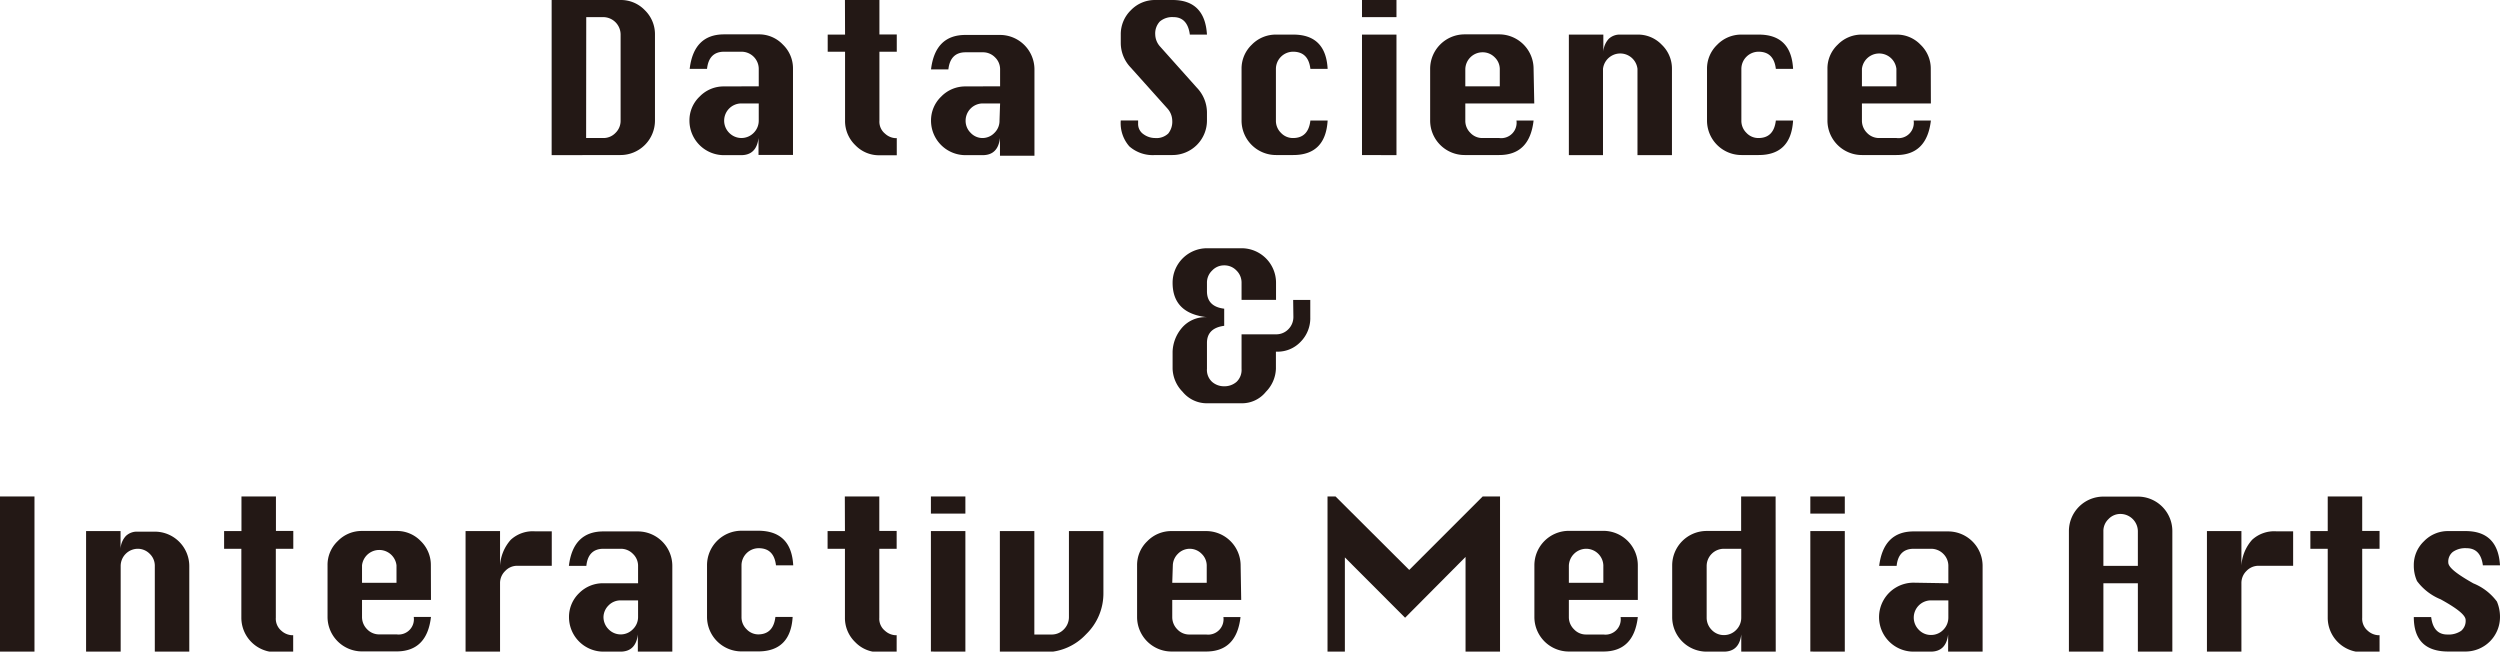 <svg xmlns="http://www.w3.org/2000/svg" viewBox="0 0 217.53 56.7"><defs><style>.cls-1{fill:#231815;}</style></defs><title>about2</title><g id="图层_2" data-name="图层 2"><g id="图层_1-2" data-name="图层 1"><path class="cls-1" d="M78.26,15.75V2.25h6a2.88,2.88,0,0,1,2.11.89,2.91,2.91,0,0,1,.88,2.12v7.48a3,3,0,0,1-3,3Zm3-1.49h1.49a1.44,1.44,0,0,0,1.07-.45,1.46,1.46,0,0,0,.44-1.07V5.26a1.52,1.52,0,0,0-1.51-1.52H81.27Z" transform="translate(-30.26 -2.25)"/><path class="cls-1" d="M96.28,9.76V8.24a1.5,1.5,0,0,0-1.51-1.49h-1.5c-.89,0-1.38.5-1.49,1.49H90.27c.24-2,1.24-3,3-3h3a2.85,2.85,0,0,1,2.1.88,2.87,2.87,0,0,1,.89,2.1v7.51h-3V14.26c-.12,1-.63,1.49-1.51,1.49h-1.5a3,3,0,0,1-3-3,2.84,2.84,0,0,1,.89-2.1,2.89,2.89,0,0,1,2.11-.88Zm0,1.49H94.77a1.5,1.5,0,0,0-1.5,1.49,1.5,1.5,0,0,0,.44,1.07,1.49,1.49,0,0,0,2.13,0,1.5,1.5,0,0,0,.44-1.07Z" transform="translate(-30.26 -2.25)"/><path class="cls-1" d="M103.78,2.25h3v3h1.51V6.75h-1.51v6a1.34,1.34,0,0,0,.49,1.13,1.47,1.47,0,0,0,.88.39h.14v1.49h-1.51a2.85,2.85,0,0,1-2.1-.88,2.91,2.91,0,0,1-.89-2.13v-6h-1.51V5.26h1.51Z" transform="translate(-30.26 -2.25)"/><path class="cls-1" d="M117.28,9.76V8.24a1.43,1.43,0,0,0-.44-1,1.46,1.46,0,0,0-1.07-.44h-1.49c-.89,0-1.39.5-1.5,1.49h-1.51c.24-2,1.24-3,3-3h3a3,3,0,0,1,3,3v7.51h-3V14.26c-.12,1-.62,1.49-1.51,1.49h-1.49a3,3,0,0,1-3-3,2.87,2.87,0,0,1,.89-2.1,2.91,2.91,0,0,1,2.12-.88Zm0,1.49h-1.51a1.5,1.5,0,0,0-1.49,1.49,1.46,1.46,0,0,0,.44,1.07,1.41,1.41,0,0,0,1,.45,1.44,1.44,0,0,0,1.07-.45,1.46,1.46,0,0,0,.44-1.07Z" transform="translate(-30.26 -2.25)"/><path class="cls-1" d="M135.28,5.26h-1.49c-.13-1-.61-1.52-1.42-1.52a1.67,1.67,0,0,0-1.19.38,1.52,1.52,0,0,0-.4,1.14,1.62,1.62,0,0,0,.44,1.06l3.18,3.56a3.14,3.14,0,0,1,.88,2.13v.73a3,3,0,0,1-3,3h-1.5a3.09,3.09,0,0,1-2.25-.75,3.05,3.05,0,0,1-.75-2.26h1.51V13a1.07,1.07,0,0,0,.47.93,1.72,1.72,0,0,0,1,.33,1.49,1.49,0,0,0,1.15-.39,1.64,1.64,0,0,0,.35-1.13,1.62,1.62,0,0,0-.43-1.06l-3.19-3.56A3.1,3.1,0,0,1,127.78,6V5.26a2.91,2.91,0,0,1,.88-2.12,2.9,2.9,0,0,1,2.12-.89h1.5Q135.1,2.25,135.28,5.26Z" transform="translate(-30.26 -2.25)"/><path class="cls-1" d="M145.78,8.24h-1.5c-.12-1-.62-1.49-1.51-1.49a1.5,1.5,0,0,0-1.49,1.49v4.5a1.46,1.46,0,0,0,.44,1.07,1.41,1.41,0,0,0,1.05.45c.89,0,1.39-.51,1.51-1.52h1.5q-.18,3-3,3h-1.49a3,3,0,0,1-3-3V8.24a2.87,2.87,0,0,1,.89-2.1,2.91,2.91,0,0,1,2.12-.88h1.49Q145.62,5.26,145.78,8.24Z" transform="translate(-30.26 -2.25)"/><path class="cls-1" d="M148.77,3.74V2.25h3V3.74Zm0,12V5.26h3V15.75Z" transform="translate(-30.26 -2.25)"/><path class="cls-1" d="M163.76,11.25h-6v1.49a1.46,1.46,0,0,0,.44,1.07,1.41,1.41,0,0,0,1,.45h1.51a1.34,1.34,0,0,0,1.5-1.52h1.49c-.23,2-1.22,3-3,3h-3a3,3,0,0,1-3-3V8.24a3,3,0,0,1,3-3h3a3,3,0,0,1,3,3Zm-6-1.49h3V8.24a1.43,1.43,0,0,0-.44-1,1.46,1.46,0,0,0-1.07-.44,1.5,1.5,0,0,0-1.49,1.49Z" transform="translate(-30.26 -2.25)"/><path class="cls-1" d="M166.77,15.75V5.26h3V6.75a1.82,1.82,0,0,1,.47-1.12,1.38,1.38,0,0,1,1-.37h1.51a2.85,2.85,0,0,1,2.1.88,2.87,2.87,0,0,1,.89,2.1v7.51h-3V8.24a1.51,1.51,0,0,0-3,0v7.51Z" transform="translate(-30.26 -2.25)"/><path class="cls-1" d="M186.28,8.24h-1.5c-.12-1-.62-1.49-1.51-1.49a1.5,1.5,0,0,0-1.49,1.49v4.5a1.46,1.46,0,0,0,.44,1.07,1.41,1.41,0,0,0,1.05.45c.89,0,1.39-.51,1.51-1.52h1.5q-.18,3-3,3h-1.49a3,3,0,0,1-3-3V8.24a2.87,2.87,0,0,1,.89-2.1,2.91,2.91,0,0,1,2.12-.88h1.49Q186.12,5.26,186.28,8.24Z" transform="translate(-30.26 -2.25)"/><path class="cls-1" d="M198.27,11.25h-6v1.49a1.5,1.5,0,0,0,.44,1.07,1.44,1.44,0,0,0,1.06.45h1.51a1.33,1.33,0,0,0,1.49-1.52h1.5q-.35,3-3,3h-3a3,3,0,0,1-3-3V8.24a2.84,2.84,0,0,1,.89-2.1,2.89,2.89,0,0,1,2.11-.88h3a2.85,2.85,0,0,1,2.1.88,2.87,2.87,0,0,1,.89,2.1Zm-6-1.49h3V8.24a1.51,1.51,0,0,0-3,0Z" transform="translate(-30.26 -2.25)"/><path class="cls-1" d="M142.78,28.35h1.49v1.49a2.92,2.92,0,0,1-.85,2.16,2.75,2.75,0,0,1-2,.85h-.14v1.49a3,3,0,0,1-.87,2,2.67,2.67,0,0,1-2.12,1h-3a2.72,2.72,0,0,1-2.13-1,3,3,0,0,1-.87-2V32.85a3.35,3.35,0,0,1,.75-2,2.68,2.68,0,0,1,2.25-1c-2-.22-3-1.22-3-3a3,3,0,0,1,3-3h3a3,3,0,0,1,3,3v1.49h-3V26.86a1.46,1.46,0,0,0-.44-1.07,1.44,1.44,0,0,0-1.07-.45,1.41,1.41,0,0,0-1.05.45,1.44,1.44,0,0,0-.45,1.07v.73c0,.89.5,1.4,1.5,1.52V30.6c-1,.13-1.5.63-1.5,1.49v2.25a1.4,1.4,0,0,0,.45,1.14,1.56,1.56,0,0,0,1.05.38,1.59,1.59,0,0,0,1.07-.38,1.43,1.43,0,0,0,.44-1.14v-3h3a1.46,1.46,0,0,0,1.07-.44,1.5,1.5,0,0,0,.44-1.08Z" transform="translate(-30.26 -2.25)"/><path class="cls-1" d="M30.26,59V45.45h3V59Z" transform="translate(-30.26 -2.25)"/><path class="cls-1" d="M37.75,59V48.46h3V50a1.76,1.76,0,0,1,.47-1.12,1.38,1.38,0,0,1,1-.37h1.51a3,3,0,0,1,3,3V59h-3V51.44a1.43,1.43,0,0,0-.44-1A1.46,1.46,0,0,0,42.25,50a1.5,1.5,0,0,0-1.49,1.49V59Z" transform="translate(-30.26 -2.25)"/><path class="cls-1" d="M51.27,45.45h3v3h1.51V50H54.26v6a1.36,1.36,0,0,0,.48,1.13,1.49,1.49,0,0,0,.89.39h.14V59H54.26a3,3,0,0,1-3-3V50H49.76V48.46h1.51Z" transform="translate(-30.26 -2.25)"/><path class="cls-1" d="M67.76,54.45h-6v1.49A1.5,1.5,0,0,0,62.2,57a1.44,1.44,0,0,0,1.06.45h1.51a1.33,1.33,0,0,0,1.49-1.52h1.5c-.23,2-1.23,3-3,3h-3a3,3,0,0,1-3-3v-4.5a2.84,2.84,0,0,1,.89-2.1,2.89,2.89,0,0,1,2.11-.88h3a2.87,2.87,0,0,1,2.11.88,2.9,2.9,0,0,1,.88,2.1Zm-6-1.49h3V51.44a1.51,1.51,0,0,0-3,0Z" transform="translate(-30.26 -2.25)"/><path class="cls-1" d="M73.77,59h-3V48.46h3v3a3.71,3.71,0,0,1,.93-2.24,2.83,2.83,0,0,1,2.08-.74h1.49v3h-3a1.42,1.42,0,0,0-1.05.45A1.46,1.46,0,0,0,73.77,53Z" transform="translate(-30.26 -2.25)"/><path class="cls-1" d="M85.78,53V51.44a1.44,1.44,0,0,0-.45-1A1.46,1.46,0,0,0,84.26,50H82.77c-.89,0-1.39.5-1.49,1.49H79.76c.24-2,1.25-3,3-3h3a3,3,0,0,1,3,3V59h-3V57.46c-.12,1-.63,1.49-1.52,1.49H82.77a3,3,0,0,1-3-3,2.87,2.87,0,0,1,.89-2.1A2.91,2.91,0,0,1,82.77,53Zm0,1.49H84.26a1.45,1.45,0,0,0-1.05.44,1.47,1.47,0,0,0-.44,1A1.5,1.5,0,0,0,83.21,57a1.47,1.47,0,0,0,2.12,0,1.47,1.47,0,0,0,.45-1.07Z" transform="translate(-30.26 -2.25)"/><path class="cls-1" d="M99.28,51.44h-1.5c-.12-1-.62-1.49-1.51-1.49a1.5,1.5,0,0,0-1.49,1.49v4.5A1.46,1.46,0,0,0,95.22,57a1.41,1.41,0,0,0,1,.45c.89,0,1.39-.51,1.51-1.52h1.5c-.12,2-1.13,3-3,3H94.78a3,3,0,0,1-3-3v-4.5a3,3,0,0,1,3-3h1.49Q99.12,48.46,99.28,51.44Z" transform="translate(-30.26 -2.25)"/><path class="cls-1" d="M103.77,45.45h3v3h1.51V50h-1.51v6a1.34,1.34,0,0,0,.49,1.13,1.47,1.47,0,0,0,.88.39h.14V59h-1.51a2.85,2.85,0,0,1-2.1-.88,2.91,2.91,0,0,1-.89-2.13V50h-1.51V48.46h1.51Z" transform="translate(-30.26 -2.25)"/><path class="cls-1" d="M111.26,46.94V45.45h3v1.49Zm0,12V48.46h3V59Z" transform="translate(-30.26 -2.25)"/><path class="cls-1" d="M123.27,48.46h3v5.36a4.94,4.94,0,0,1-1.51,3.62A4.89,4.89,0,0,1,121.14,59h-3.88V48.46h3v9h1.5a1.45,1.45,0,0,0,1.07-.45,1.5,1.5,0,0,0,.44-1.07Z" transform="translate(-30.26 -2.25)"/><path class="cls-1" d="M138.26,54.45h-6v1.49a1.5,1.5,0,0,0,.44,1.07,1.41,1.41,0,0,0,1,.45h1.51a1.34,1.34,0,0,0,1.5-1.52h1.49c-.23,2-1.22,3-3,3h-3a3,3,0,0,1-3-3v-4.5a2.87,2.87,0,0,1,.89-2.1,2.91,2.91,0,0,1,2.12-.88h3a3,3,0,0,1,3,3Zm-6-1.49h3V51.44a1.43,1.43,0,0,0-.44-1,1.46,1.46,0,0,0-1.07-.44,1.44,1.44,0,0,0-1,.44,1.47,1.47,0,0,0-.44,1Z" transform="translate(-30.26 -2.25)"/><path class="cls-1" d="M145.77,59V45.45h.7l6.41,6.39,6.39-6.39h1.51V59h-3V50.71L152.52,56l-5.24-5.25V59Z" transform="translate(-30.26 -2.25)"/><path class="cls-1" d="M172.77,54.45h-6v1.49a1.47,1.47,0,0,0,.45,1.07,1.41,1.41,0,0,0,1.05.45h1.51a1.33,1.33,0,0,0,1.49-1.52h1.5c-.23,2-1.23,3-3,3h-3a3,3,0,0,1-3-3v-4.5a3,3,0,0,1,3-3h3a3,3,0,0,1,3,3Zm-6-1.49h3V51.44A1.5,1.5,0,0,0,168.27,50a1.52,1.52,0,0,0-1.5,1.49Z" transform="translate(-30.26 -2.25)"/><path class="cls-1" d="M184.77,59h-3V57.46c-.12,1-.63,1.49-1.52,1.49h-1.49a3,3,0,0,1-3-3v-4.5a3,3,0,0,1,3-3h3v-3h3Zm-3-9h-1.52a1.5,1.5,0,0,0-1.49,1.49v4.5a1.5,1.5,0,0,0,.44,1.07,1.44,1.44,0,0,0,1.05.45,1.47,1.47,0,0,0,1.08-.45,1.5,1.5,0,0,0,.44-1.07Z" transform="translate(-30.26 -2.25)"/><path class="cls-1" d="M187.78,46.94V45.45h3v1.49Zm0,12V48.46h3V59Z" transform="translate(-30.26 -2.25)"/><path class="cls-1" d="M199.79,53V51.44a1.47,1.47,0,0,0-.44-1,1.5,1.5,0,0,0-1.08-.44h-1.49c-.89,0-1.39.5-1.49,1.49h-1.52q.38-3,3-3h3a3,3,0,0,1,3,3V59h-3V57.46c-.12,1-.63,1.49-1.52,1.49h-1.49a3,3,0,0,1,0-6Zm0,1.49h-1.52a1.5,1.5,0,0,0-1.49,1.49,1.5,1.5,0,0,0,.44,1.07,1.44,1.44,0,0,0,1.05.45,1.47,1.47,0,0,0,1.08-.45,1.5,1.5,0,0,0,.44-1.07Z" transform="translate(-30.26 -2.25)"/><path class="cls-1" d="M210.28,59V48.46a3,3,0,0,1,3-3h3a3,3,0,0,1,3,3V59h-3V53h-3v6Zm3-7.51h3v-3a1.52,1.52,0,0,0-1.51-1.52,1.41,1.41,0,0,0-1.05.45,1.43,1.43,0,0,0-.44,1.07Z" transform="translate(-30.26 -2.25)"/><path class="cls-1" d="M225.29,59h-3V48.46h3v3a3.71,3.71,0,0,1,.93-2.24,2.84,2.84,0,0,1,2.08-.74h1.49v3h-3a1.44,1.44,0,0,0-1.06.45,1.46,1.46,0,0,0-.44,1.07Z" transform="translate(-30.26 -2.25)"/><path class="cls-1" d="M232.8,45.45h3v3h1.51V50h-1.51v6a1.36,1.36,0,0,0,.48,1.13,1.49,1.49,0,0,0,.88.39h.15V59h-1.51a3,3,0,0,1-3-3V50h-1.51V48.46h1.51Z" transform="translate(-30.26 -2.25)"/><path class="cls-1" d="M247.79,51.44H246.3c-.13-1-.61-1.49-1.42-1.49a1.88,1.88,0,0,0-1.19.32,1.08,1.08,0,0,0-.4.92c0,.43.73,1,2.18,1.82a4.77,4.77,0,0,1,2.05,1.58,3.39,3.39,0,0,1,.27,1.35,3,3,0,0,1-3,3h-1.5q-3,0-3-3h1.51c.12,1,.59,1.52,1.4,1.52a1.94,1.94,0,0,0,1.21-.32,1.13,1.13,0,0,0,.39-.94c0-.42-.72-1-2.17-1.8a4.82,4.82,0,0,1-2.06-1.59,3.23,3.23,0,0,1-.28-1.35,2.85,2.85,0,0,1,.89-2.12,2.89,2.89,0,0,1,2.11-.88h1.5C246.67,48.46,247.67,49.45,247.79,51.44Z" transform="translate(-30.26 -2.25)"/></g></g></svg>
